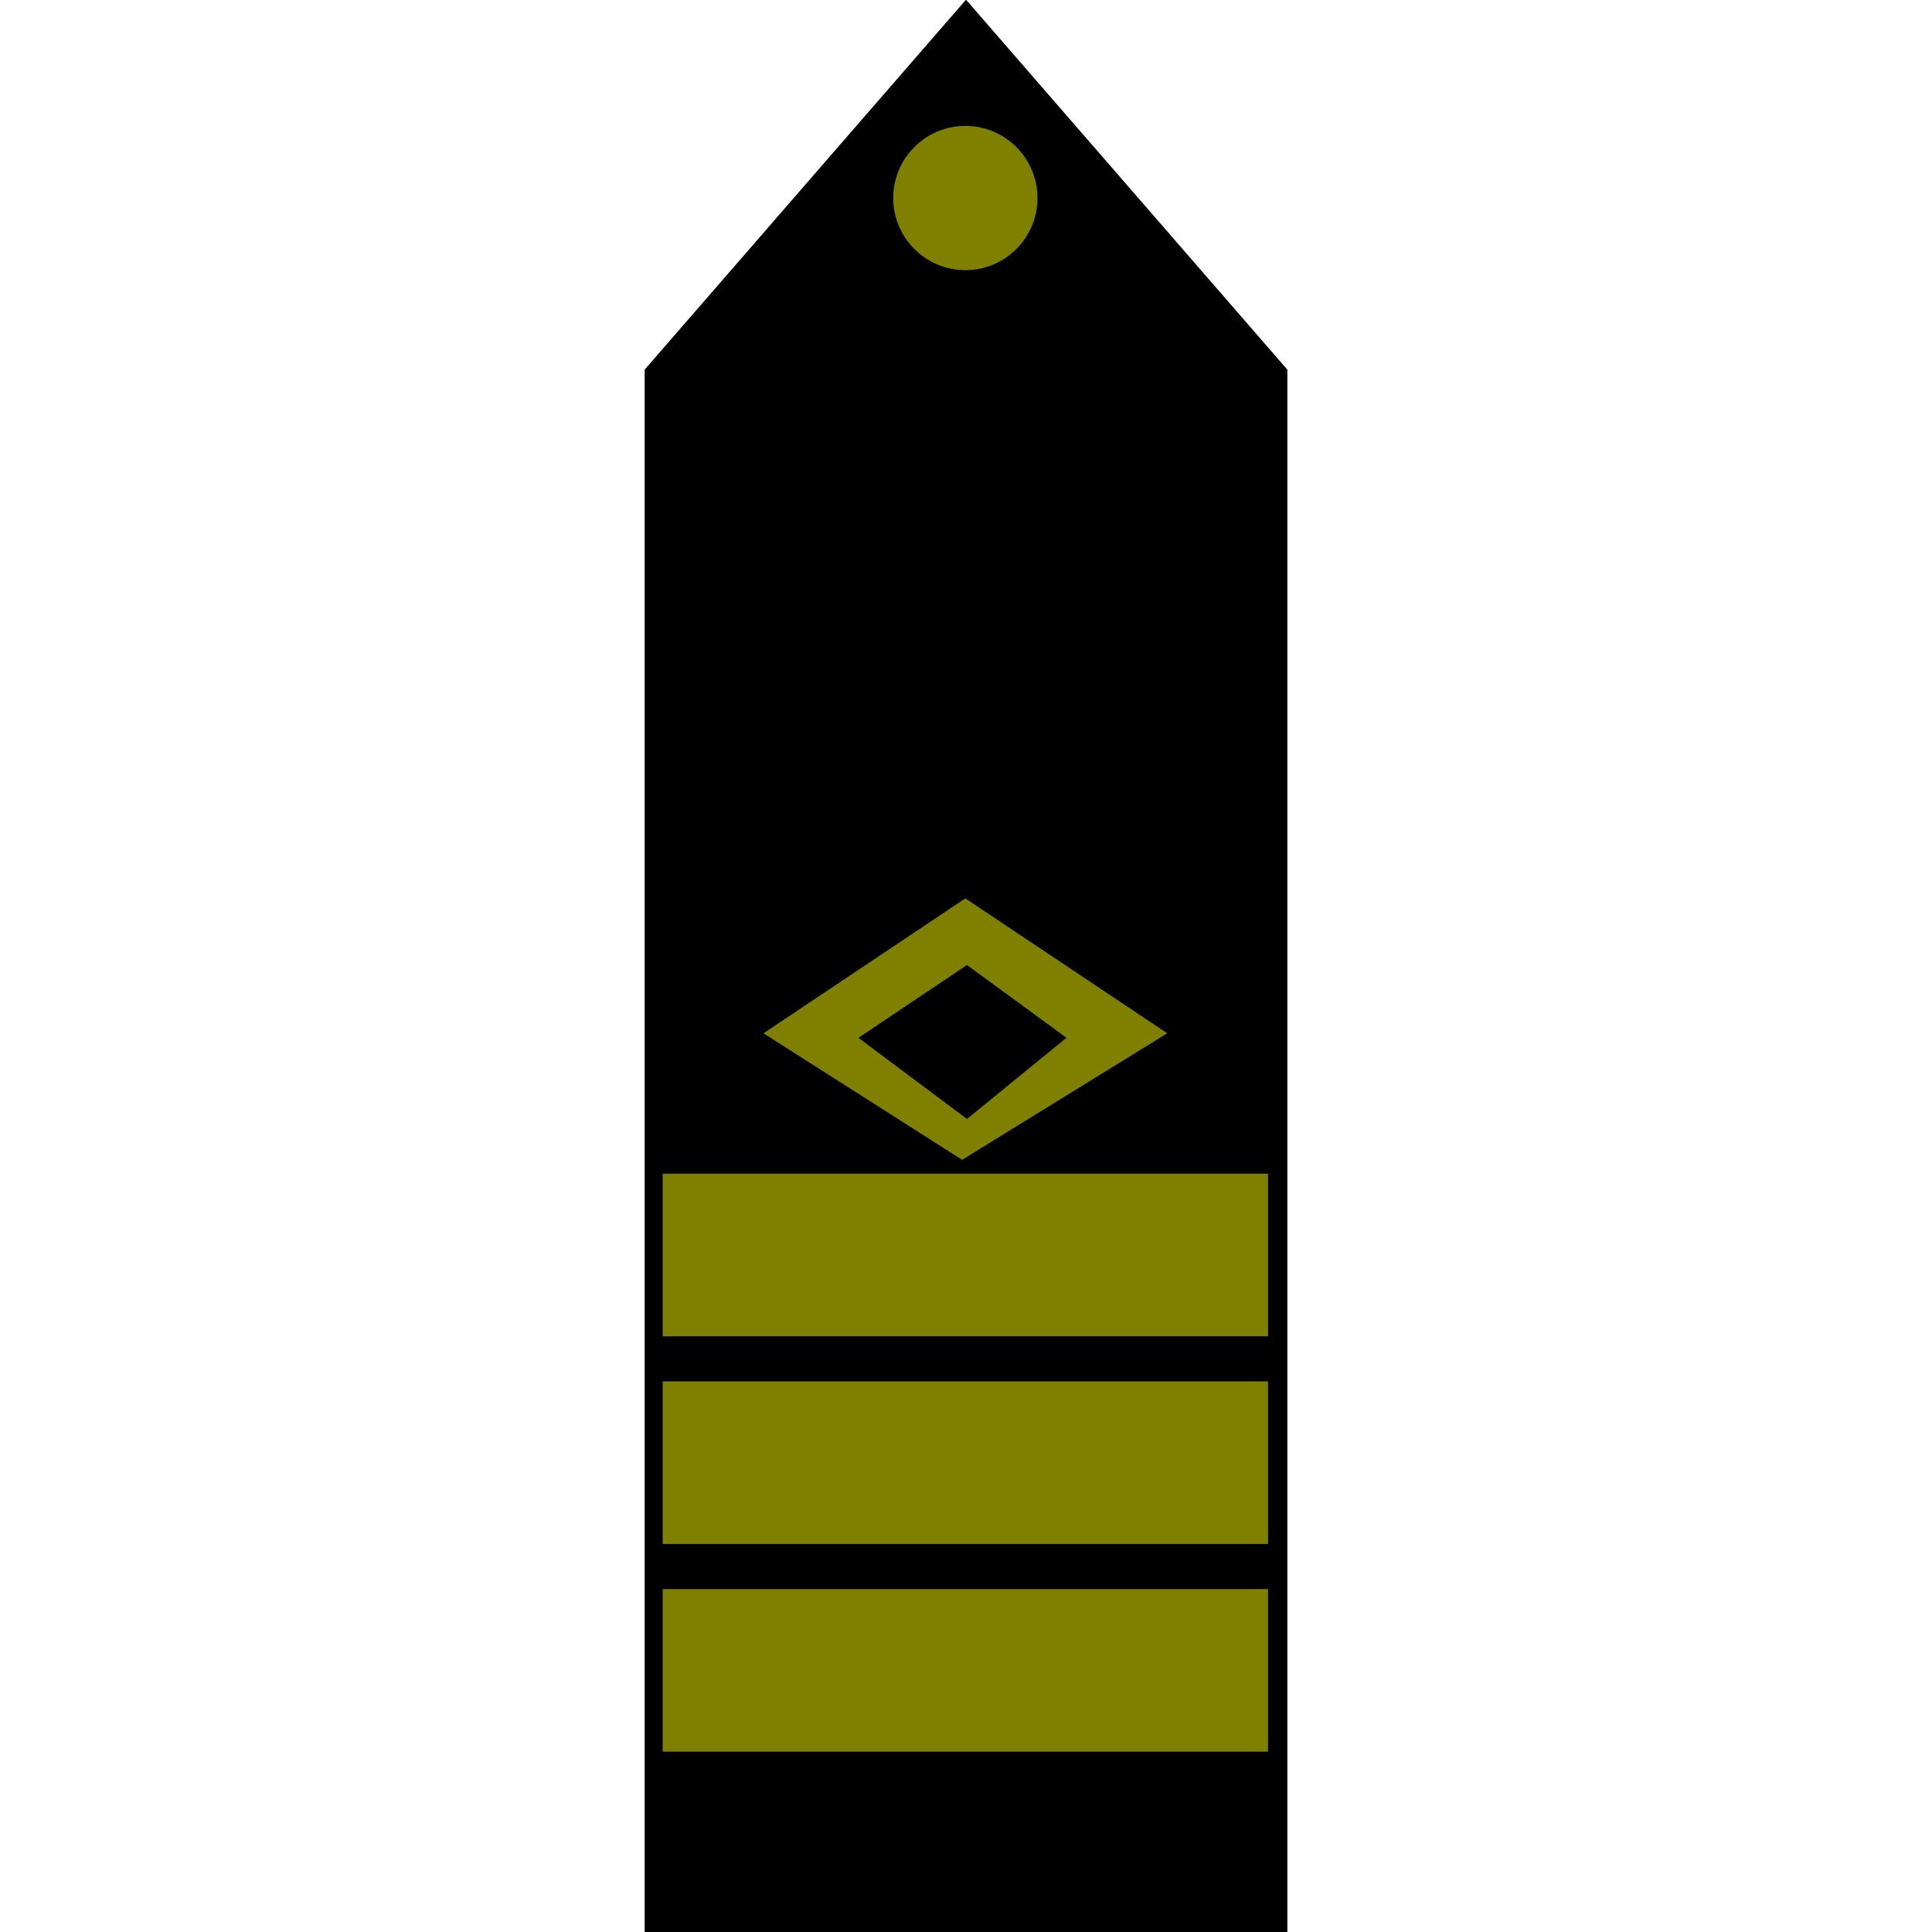 <?xml version="1.0" encoding="UTF-8"?>
<svg id="_Слой_1" data-name="Слой 1" xmlns="http://www.w3.org/2000/svg" viewBox="0 0 60 60">
  <defs>
    <style>
      .cls-1 {
        fill: #7f8000;
      }
    </style>
  </defs>
  <polygon points="20.02 60.01 39.98 60.01 39.98 11.48 30 -.01 20.02 11.48 20.02 60.01"/>
  <path class="cls-1" d="m29.98,27.9l-6.27,4.19,6.17,3.93,6.37-3.93-6.27-4.19Zm-3.32,4.33l3.37-2.26,3.09,2.26-3.09,2.52-3.37-2.52Z"/>
  <circle class="cls-1" cx="29.98" cy="6.15" r="2.24"/>
  <rect class="cls-1" x="20.58" y="36.45" width="18.8" height="5.05"/>
  <rect class="cls-1" x="20.58" y="42.9" width="18.8" height="5.05"/>
  <rect class="cls-1" x="20.58" y="49.35" width="18.8" height="5.05"/>
</svg>